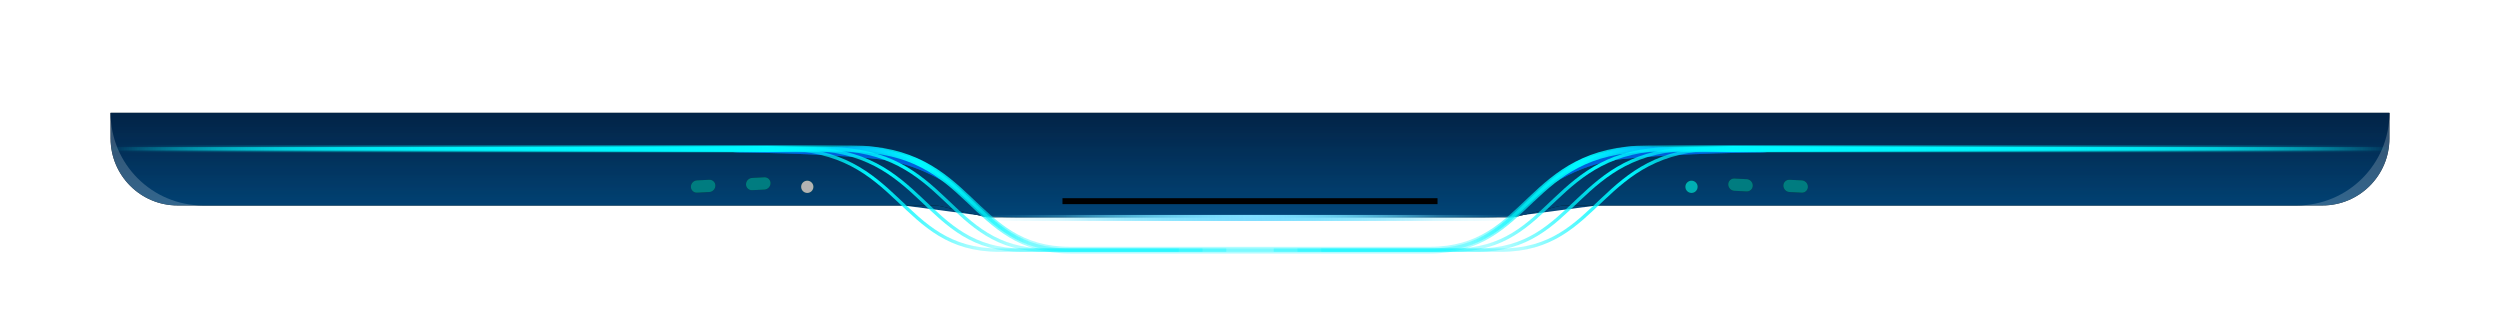 <?xml version="1.0" encoding="UTF-8"?>
<svg width="746px" height="98px" viewBox="0 0 746 98" version="1.1" xmlns="http://www.w3.org/2000/svg" xmlns:xlink="http://www.w3.org/1999/xlink">
    <title>编组 50备份 3</title>
    <defs>
        <linearGradient x1="50%" y1="100%" x2="50%" y2="3.061617e-15%" id="linearGradient-1">
            <stop stop-color="#05497C" offset="0%"></stop>
            <stop stop-color="#022346" offset="100%"></stop>
        </linearGradient>
        <linearGradient x1="50%" y1="100%" x2="50%" y2="3.061617e-15%" id="linearGradient-2">
            <stop stop-color="#004477" offset="0.087%"></stop>
            <stop stop-color="#022346" offset="100%"></stop>
        </linearGradient>
        <path d="M0,0 L680,0 L680,7.625 C680,18.671 671.046,27.625 660,27.625 L434.221,27.625 C433.403,27.625 432.588,27.725 431.795,27.924 L420.017,30.868 C419.224,31.066 418.409,31.167 417.592,31.167 L262.556,31.167 C261.758,31.167 260.962,31.071 260.187,30.882 L248.001,27.91 C247.225,27.721 246.43,27.625 245.631,27.625 L20,27.625 C8.954,27.625 -6.00713028e-14,18.671 0,7.625 L0,0 L0,0 Z" id="path-3"></path>
        <filter x="-7.5%" y="-163.6%" width="115.0%" height="427.3%" filterUnits="objectBoundingBox" id="filter-4">
            <feOffset dx="0" dy="0" in="SourceAlpha" result="shadowOffsetOuter1"></feOffset>
            <feGaussianBlur stdDeviation="17" in="shadowOffsetOuter1" result="shadowBlurOuter1"></feGaussianBlur>
            <feColorMatrix values="0 0 0 0 0   0 0 0 0 0   0 0 0 0 0  0 0 0 0.5 0" type="matrix" in="shadowBlurOuter1"></feColorMatrix>
        </filter>
        <filter id="filter-5">
            <feColorMatrix in="SourceGraphic" type="matrix" values="0 0 0 0 0 0 0 0 0 0.514 0 0 0 0 1 0 0 0 1 0"></feColorMatrix>
        </filter>
        <filter x="-6.8%" y="-187.1%" width="113.5%" height="438.7%" filterUnits="objectBoundingBox" id="filter-6">
            <feOffset dx="0" dy="10" in="SourceAlpha" result="shadowOffsetOuter1"></feOffset>
            <feGaussianBlur stdDeviation="7" in="shadowOffsetOuter1" result="shadowBlurOuter1"></feGaussianBlur>
            <feColorMatrix values="0 0 0 0 0   0 0 0 0 0   0 0 0 0 0  0 0 0 0.5 0" type="matrix" in="shadowBlurOuter1" result="shadowMatrixOuter1"></feColorMatrix>
            <feMerge>
                <feMergeNode in="shadowMatrixOuter1"></feMergeNode>
                <feMergeNode in="SourceGraphic"></feMergeNode>
            </feMerge>
        </filter>
        <filter id="filter-7">
            <feColorMatrix in="SourceGraphic" type="matrix" values="0 0 0 0 0.183 0 0 0 0 0.54 0 0 0 0 0.774 0 0 0 1 0"></feColorMatrix>
        </filter>
        <linearGradient x1="58.93%" y1="43.879%" x2="57.156%" y2="53.395%" id="linearGradient-8">
            <stop stop-color="#00FCFF" stop-opacity="0.525" offset="0%"></stop>
            <stop stop-color="#00F8FF" stop-opacity="0" offset="100%"></stop>
        </linearGradient>
        <filter x="-16.0%" y="-61.6%" width="132.1%" height="223.2%" filterUnits="objectBoundingBox" id="filter-9">
            <feGaussianBlur stdDeviation="3.99" in="SourceGraphic"></feGaussianBlur>
        </filter>
        <filter x="-16.0%" y="-61.6%" width="132.1%" height="223.2%" filterUnits="objectBoundingBox" id="filter-10">
            <feGaussianBlur stdDeviation="3.99" in="SourceGraphic"></feGaussianBlur>
        </filter>
        <linearGradient x1="0%" y1="50.134%" x2="100%" y2="50.067%" id="linearGradient-11">
            <stop stop-color="#00F8FF" stop-opacity="0" offset="0%"></stop>
            <stop stop-color="#00F8FF" offset="57.756%"></stop>
            <stop stop-color="#00F8FF" stop-opacity="0.5" offset="64.788%"></stop>
            <stop stop-color="#00F8FF" offset="71.306%"></stop>
            <stop stop-color="#00F8FF" stop-opacity="0.3" offset="81.031%"></stop>
            <stop stop-color="#00F8FF" stop-opacity="0.3" offset="100%"></stop>
        </linearGradient>
        <path d="M207.89,10.237 C208.899,10.237 209.718,11.055 209.718,12.065 C209.718,13.074 208.899,13.892 207.89,13.892 C206.88,13.892 206.062,13.074 206.062,12.065 C206.062,11.055 206.88,10.237 207.89,10.237 Z" id="path-12"></path>
        <filter x="-273.5%" y="-273.5%" width="647.1%" height="647.1%" filterUnits="objectBoundingBox" id="filter-13">
            <feGaussianBlur stdDeviation="0" in="SourceGraphic"></feGaussianBlur>
        </filter>
        <filter x="-410.3%" y="-410.3%" width="920.6%" height="920.6%" filterUnits="objectBoundingBox" id="filter-14">
            <feOffset dx="0" dy="0" in="SourceAlpha" result="shadowOffsetOuter1"></feOffset>
            <feGaussianBlur stdDeviation="5" in="shadowOffsetOuter1" result="shadowBlurOuter1"></feGaussianBlur>
            <feComposite in="shadowBlurOuter1" in2="SourceAlpha" operator="out" result="shadowBlurOuter1"></feComposite>
            <feColorMatrix values="0 0 0 0 0   0 0 0 0 0.973   0 0 0 0 1  0 0 0 0.6 0" type="matrix" in="shadowBlurOuter1"></feColorMatrix>
        </filter>
        <path d="M191.436,9.414 L195.096,9.231 C196.056,9.183 196.872,9.922 196.92,10.881 C196.921,10.91 196.922,10.939 196.922,10.968 C196.922,11.992 196.119,12.836 195.096,12.887 L191.436,13.07 C190.477,13.118 189.66,12.379 189.612,11.42 C189.611,11.391 189.61,11.362 189.61,11.333 C189.61,10.309 190.413,9.465 191.436,9.414 Z" id="path-15"></path>
        <filter x="-136.8%" y="-246.4%" width="373.5%" height="592.9%" filterUnits="objectBoundingBox" id="filter-16">
            <feGaussianBlur stdDeviation="0" in="SourceGraphic"></feGaussianBlur>
        </filter>
        <filter x="-205.1%" y="-370.8%" width="510.3%" height="841.6%" filterUnits="objectBoundingBox" id="filter-17">
            <feOffset dx="0" dy="0" in="SourceAlpha" result="shadowOffsetOuter1"></feOffset>
            <feGaussianBlur stdDeviation="5" in="shadowOffsetOuter1" result="shadowBlurOuter1"></feGaussianBlur>
            <feComposite in="shadowBlurOuter1" in2="SourceAlpha" operator="out" result="shadowBlurOuter1"></feComposite>
            <feColorMatrix values="0 0 0 0 0   0 0 0 0 0.973   0 0 0 0 1  0 0 0 0.6 0" type="matrix" in="shadowBlurOuter1"></feColorMatrix>
        </filter>
        <path d="M174.984,10.145 L178.645,9.962 C179.604,9.914 180.42,10.653 180.468,11.612 C180.47,11.641 180.47,11.67 180.47,11.699 C180.47,12.723 179.667,13.567 178.645,13.618 L174.984,13.801 C174.025,13.849 173.209,13.11 173.161,12.151 C173.159,12.122 173.159,12.093 173.159,12.065 C173.159,11.041 173.962,10.196 174.984,10.145 Z" id="path-18"></path>
        <filter x="-136.8%" y="-246.4%" width="373.5%" height="592.9%" filterUnits="objectBoundingBox" id="filter-19">
            <feGaussianBlur stdDeviation="0" in="SourceGraphic"></feGaussianBlur>
        </filter>
        <filter x="-205.1%" y="-370.8%" width="510.3%" height="841.6%" filterUnits="objectBoundingBox" id="filter-20">
            <feOffset dx="0" dy="0" in="SourceAlpha" result="shadowOffsetOuter1"></feOffset>
            <feGaussianBlur stdDeviation="5" in="shadowOffsetOuter1" result="shadowBlurOuter1"></feGaussianBlur>
            <feComposite in="shadowBlurOuter1" in2="SourceAlpha" operator="out" result="shadowBlurOuter1"></feComposite>
            <feColorMatrix values="0 0 0 0 0   0 0 0 0 0.973   0 0 0 0 1  0 0 0 0.6 0" type="matrix" in="shadowBlurOuter1"></feColorMatrix>
        </filter>
        <path d="M207.89,10.237 C208.899,10.237 209.718,11.055 209.718,12.065 C209.718,13.074 208.899,13.892 207.89,13.892 C206.88,13.892 206.062,13.074 206.062,12.065 C206.062,11.055 206.88,10.237 207.89,10.237 Z" id="path-21"></path>
        <filter x="-273.5%" y="-273.5%" width="647.1%" height="647.1%" filterUnits="objectBoundingBox" id="filter-22">
            <feGaussianBlur stdDeviation="0" in="SourceGraphic"></feGaussianBlur>
        </filter>
        <filter x="-410.3%" y="-410.3%" width="920.6%" height="920.6%" filterUnits="objectBoundingBox" id="filter-23">
            <feOffset dx="0" dy="0" in="SourceAlpha" result="shadowOffsetOuter1"></feOffset>
            <feGaussianBlur stdDeviation="5" in="shadowOffsetOuter1" result="shadowBlurOuter1"></feGaussianBlur>
            <feComposite in="shadowBlurOuter1" in2="SourceAlpha" operator="out" result="shadowBlurOuter1"></feComposite>
            <feColorMatrix values="0 0 0 0 0   0 0 0 0 0.973   0 0 0 0 1  0 0 0 0.6 0" type="matrix" in="shadowBlurOuter1"></feColorMatrix>
        </filter>
        <path d="M191.436,9.414 L195.096,9.231 C196.056,9.183 196.872,9.922 196.92,10.881 C196.921,10.91 196.922,10.939 196.922,10.968 C196.922,11.992 196.119,12.836 195.096,12.887 L191.436,13.07 C190.477,13.118 189.66,12.379 189.612,11.42 C189.611,11.391 189.61,11.362 189.61,11.333 C189.61,10.309 190.413,9.465 191.436,9.414 Z" id="path-24"></path>
        <filter x="-136.8%" y="-246.4%" width="373.5%" height="592.9%" filterUnits="objectBoundingBox" id="filter-25">
            <feGaussianBlur stdDeviation="0" in="SourceGraphic"></feGaussianBlur>
        </filter>
        <filter x="-205.1%" y="-370.8%" width="510.3%" height="841.6%" filterUnits="objectBoundingBox" id="filter-26">
            <feOffset dx="0" dy="0" in="SourceAlpha" result="shadowOffsetOuter1"></feOffset>
            <feGaussianBlur stdDeviation="5" in="shadowOffsetOuter1" result="shadowBlurOuter1"></feGaussianBlur>
            <feComposite in="shadowBlurOuter1" in2="SourceAlpha" operator="out" result="shadowBlurOuter1"></feComposite>
            <feColorMatrix values="0 0 0 0 0   0 0 0 0 0.973   0 0 0 0 1  0 0 0 0.6 0" type="matrix" in="shadowBlurOuter1"></feColorMatrix>
        </filter>
        <path d="M174.984,10.145 L178.645,9.962 C179.604,9.914 180.42,10.653 180.468,11.612 C180.47,11.641 180.47,11.67 180.47,11.699 C180.47,12.723 179.667,13.567 178.645,13.618 L174.984,13.801 C174.025,13.849 173.209,13.11 173.161,12.151 C173.159,12.122 173.159,12.093 173.159,12.065 C173.159,11.041 173.962,10.196 174.984,10.145 Z" id="path-27"></path>
        <filter x="-136.8%" y="-246.4%" width="373.5%" height="592.9%" filterUnits="objectBoundingBox" id="filter-28">
            <feGaussianBlur stdDeviation="0" in="SourceGraphic"></feGaussianBlur>
        </filter>
        <filter x="-205.1%" y="-370.8%" width="510.3%" height="841.6%" filterUnits="objectBoundingBox" id="filter-29">
            <feOffset dx="0" dy="0" in="SourceAlpha" result="shadowOffsetOuter1"></feOffset>
            <feGaussianBlur stdDeviation="5" in="shadowOffsetOuter1" result="shadowBlurOuter1"></feGaussianBlur>
            <feComposite in="shadowBlurOuter1" in2="SourceAlpha" operator="out" result="shadowBlurOuter1"></feComposite>
            <feColorMatrix values="0 0 0 0 0   0 0 0 0 0.973   0 0 0 0 1  0 0 0 0.6 0" type="matrix" in="shadowBlurOuter1"></feColorMatrix>
        </filter>
        <filter id="filter-30">
            <feColorMatrix in="SourceGraphic" type="matrix" values="0 0 0 0 0.183 0 0 0 0 0.54 0 0 0 0 0.774 0 0 0 1 0"></feColorMatrix>
        </filter>
        <linearGradient x1="58.93%" y1="43.879%" x2="57.156%" y2="53.395%" id="linearGradient-31">
            <stop stop-color="#0028FF" stop-opacity="0.525" offset="0%"></stop>
            <stop stop-color="#00F8FF" stop-opacity="0" offset="100%"></stop>
        </linearGradient>
        <filter x="-16.0%" y="-61.6%" width="132.1%" height="223.2%" filterUnits="objectBoundingBox" id="filter-32">
            <feGaussianBlur stdDeviation="3.99" in="SourceGraphic"></feGaussianBlur>
        </filter>
        <filter x="-16.0%" y="-61.6%" width="132.1%" height="223.2%" filterUnits="objectBoundingBox" id="filter-33">
            <feGaussianBlur stdDeviation="3.99" in="SourceGraphic"></feGaussianBlur>
        </filter>
        <linearGradient x1="0%" y1="50.14%" x2="100%" y2="50.07%" id="linearGradient-34">
            <stop stop-color="#00F8FF" stop-opacity="0" offset="0%"></stop>
            <stop stop-color="#00F8FF" offset="57.756%"></stop>
            <stop stop-color="#00F8FF" stop-opacity="0.5" offset="64.788%"></stop>
            <stop stop-color="#00F8FF" offset="71.306%"></stop>
            <stop stop-color="#00F8FF" stop-opacity="0.3" offset="81.031%"></stop>
            <stop stop-color="#00F8FF" stop-opacity="0.3" offset="100%"></stop>
        </linearGradient>
        <linearGradient x1="0%" y1="50.146%" x2="100%" y2="50.073%" id="linearGradient-35">
            <stop stop-color="#00F8FF" stop-opacity="0" offset="0%"></stop>
            <stop stop-color="#00F8FF" offset="57.756%"></stop>
            <stop stop-color="#00F8FF" stop-opacity="0.5" offset="64.788%"></stop>
            <stop stop-color="#00F8FF" offset="71.306%"></stop>
            <stop stop-color="#00F8FF" stop-opacity="0.3" offset="81.031%"></stop>
            <stop stop-color="#00F8FF" stop-opacity="0.3" offset="100%"></stop>
        </linearGradient>
        <linearGradient x1="0%" y1="50.152%" x2="100%" y2="50.077%" id="linearGradient-36">
            <stop stop-color="#00F8FF" stop-opacity="0" offset="0%"></stop>
            <stop stop-color="#00F8FF" offset="57.756%"></stop>
            <stop stop-color="#00F8FF" stop-opacity="0.5" offset="64.788%"></stop>
            <stop stop-color="#00F8FF" offset="71.306%"></stop>
            <stop stop-color="#00F8FF" stop-opacity="0.3" offset="81.031%"></stop>
            <stop stop-color="#00F8FF" stop-opacity="0.3" offset="100%"></stop>
        </linearGradient>
        <path d="M471.745,10.237 C472.754,10.237 473.573,11.055 473.573,12.065 C473.573,13.074 472.754,13.892 471.745,13.892 C470.735,13.892 469.917,13.074 469.917,12.065 C469.917,11.055 470.735,10.237 471.745,10.237 Z" id="path-37"></path>
        <filter x="-273.5%" y="-273.5%" width="647.1%" height="647.1%" filterUnits="objectBoundingBox" id="filter-38">
            <feGaussianBlur stdDeviation="0" in="SourceGraphic"></feGaussianBlur>
        </filter>
        <filter x="-410.3%" y="-410.3%" width="920.6%" height="920.6%" filterUnits="objectBoundingBox" id="filter-39">
            <feOffset dx="0" dy="0" in="SourceAlpha" result="shadowOffsetOuter1"></feOffset>
            <feGaussianBlur stdDeviation="5" in="shadowOffsetOuter1" result="shadowBlurOuter1"></feGaussianBlur>
            <feComposite in="shadowBlurOuter1" in2="SourceAlpha" operator="out" result="shadowBlurOuter1"></feComposite>
            <feColorMatrix values="0 0 0 0 0   0 0 0 0 0.973   0 0 0 0 1  0 0 0 0.6 0" type="matrix" in="shadowBlurOuter1"></feColorMatrix>
        </filter>
        <path d="M484.538,9.597 L488.199,9.78 C489.221,9.831 490.024,10.675 490.024,11.699 C490.024,12.659 489.246,13.438 488.285,13.438 C488.256,13.438 488.227,13.437 488.199,13.436 L484.538,13.253 C483.515,13.201 482.712,12.357 482.712,11.333 C482.712,10.373 483.491,9.594 484.451,9.594 C484.48,9.594 484.509,9.595 484.538,9.597 Z" id="path-40"></path>
        <filter x="-136.8%" y="-246.4%" width="373.5%" height="592.9%" filterUnits="objectBoundingBox" id="filter-41">
            <feGaussianBlur stdDeviation="0" in="SourceGraphic"></feGaussianBlur>
        </filter>
        <filter x="-205.1%" y="-370.8%" width="510.3%" height="841.6%" filterUnits="objectBoundingBox" id="filter-42">
            <feOffset dx="0" dy="0" in="SourceAlpha" result="shadowOffsetOuter1"></feOffset>
            <feGaussianBlur stdDeviation="5" in="shadowOffsetOuter1" result="shadowBlurOuter1"></feGaussianBlur>
            <feComposite in="shadowBlurOuter1" in2="SourceAlpha" operator="out" result="shadowBlurOuter1"></feComposite>
            <feColorMatrix values="0 0 0 0 0   0 0 0 0 0.973   0 0 0 0 1  0 0 0 0.6 0" type="matrix" in="shadowBlurOuter1"></feColorMatrix>
        </filter>
        <path d="M500.99,9.962 L504.65,10.145 C505.673,10.196 506.476,11.041 506.476,12.065 C506.476,13.025 505.697,13.803 504.737,13.803 C504.708,13.803 504.679,13.803 504.65,13.801 L500.99,13.618 C499.967,13.567 499.164,12.723 499.164,11.699 C499.164,10.739 499.942,9.96 500.903,9.96 C500.932,9.96 500.961,9.961 500.99,9.962 Z" id="path-43"></path>
        <filter x="-136.8%" y="-246.4%" width="373.5%" height="592.9%" filterUnits="objectBoundingBox" id="filter-44">
            <feGaussianBlur stdDeviation="0" in="SourceGraphic"></feGaussianBlur>
        </filter>
        <filter x="-205.1%" y="-370.8%" width="510.3%" height="841.6%" filterUnits="objectBoundingBox" id="filter-45">
            <feOffset dx="0" dy="0" in="SourceAlpha" result="shadowOffsetOuter1"></feOffset>
            <feGaussianBlur stdDeviation="5" in="shadowOffsetOuter1" result="shadowBlurOuter1"></feGaussianBlur>
            <feComposite in="shadowBlurOuter1" in2="SourceAlpha" operator="out" result="shadowBlurOuter1"></feComposite>
            <feColorMatrix values="0 0 0 0 0   0 0 0 0 0.973   0 0 0 0 1  0 0 0 0.6 0" type="matrix" in="shadowBlurOuter1"></feColorMatrix>
        </filter>
        <path d="M471.745,10.237 C472.754,10.237 473.573,11.055 473.573,12.065 C473.573,13.074 472.754,13.892 471.745,13.892 C470.735,13.892 469.917,13.074 469.917,12.065 C469.917,11.055 470.735,10.237 471.745,10.237 Z" id="path-46"></path>
        <filter x="-273.5%" y="-273.5%" width="647.1%" height="647.1%" filterUnits="objectBoundingBox" id="filter-47">
            <feGaussianBlur stdDeviation="0" in="SourceGraphic"></feGaussianBlur>
        </filter>
        <filter x="-410.3%" y="-410.3%" width="920.6%" height="920.6%" filterUnits="objectBoundingBox" id="filter-48">
            <feOffset dx="0" dy="0" in="SourceAlpha" result="shadowOffsetOuter1"></feOffset>
            <feGaussianBlur stdDeviation="5" in="shadowOffsetOuter1" result="shadowBlurOuter1"></feGaussianBlur>
            <feComposite in="shadowBlurOuter1" in2="SourceAlpha" operator="out" result="shadowBlurOuter1"></feComposite>
            <feColorMatrix values="0 0 0 0 0   0 0 0 0 0.973   0 0 0 0 1  0 0 0 0.6 0" type="matrix" in="shadowBlurOuter1"></feColorMatrix>
        </filter>
        <path d="M484.538,9.597 L488.199,9.78 C489.221,9.831 490.024,10.675 490.024,11.699 C490.024,12.659 489.246,13.438 488.285,13.438 C488.256,13.438 488.227,13.437 488.199,13.436 L484.538,13.253 C483.515,13.201 482.712,12.357 482.712,11.333 C482.712,10.373 483.491,9.594 484.451,9.594 C484.48,9.594 484.509,9.595 484.538,9.597 Z" id="path-49"></path>
        <filter x="-136.8%" y="-246.4%" width="373.5%" height="592.9%" filterUnits="objectBoundingBox" id="filter-50">
            <feGaussianBlur stdDeviation="0" in="SourceGraphic"></feGaussianBlur>
        </filter>
        <filter x="-205.1%" y="-370.8%" width="510.3%" height="841.6%" filterUnits="objectBoundingBox" id="filter-51">
            <feOffset dx="0" dy="0" in="SourceAlpha" result="shadowOffsetOuter1"></feOffset>
            <feGaussianBlur stdDeviation="5" in="shadowOffsetOuter1" result="shadowBlurOuter1"></feGaussianBlur>
            <feComposite in="shadowBlurOuter1" in2="SourceAlpha" operator="out" result="shadowBlurOuter1"></feComposite>
            <feColorMatrix values="0 0 0 0 0   0 0 0 0 0.973   0 0 0 0 1  0 0 0 0.6 0" type="matrix" in="shadowBlurOuter1"></feColorMatrix>
        </filter>
        <path d="M500.99,9.962 L504.65,10.145 C505.673,10.196 506.476,11.041 506.476,12.065 C506.476,13.025 505.697,13.803 504.737,13.803 C504.708,13.803 504.679,13.803 504.65,13.801 L500.99,13.618 C499.967,13.567 499.164,12.723 499.164,11.699 C499.164,10.739 499.942,9.96 500.903,9.96 C500.932,9.96 500.961,9.961 500.99,9.962 Z" id="path-52"></path>
        <filter x="-136.8%" y="-246.4%" width="373.5%" height="592.9%" filterUnits="objectBoundingBox" id="filter-53">
            <feGaussianBlur stdDeviation="0" in="SourceGraphic"></feGaussianBlur>
        </filter>
        <filter x="-205.1%" y="-370.8%" width="510.3%" height="841.6%" filterUnits="objectBoundingBox" id="filter-54">
            <feOffset dx="0" dy="0" in="SourceAlpha" result="shadowOffsetOuter1"></feOffset>
            <feGaussianBlur stdDeviation="5" in="shadowOffsetOuter1" result="shadowBlurOuter1"></feGaussianBlur>
            <feComposite in="shadowBlurOuter1" in2="SourceAlpha" operator="out" result="shadowBlurOuter1"></feComposite>
            <feColorMatrix values="0 0 0 0 0   0 0 0 0 0.973   0 0 0 0 1  0 0 0 0.6 0" type="matrix" in="shadowBlurOuter1"></feColorMatrix>
        </filter>
        <linearGradient x1="100%" y1="50%" x2="0%" y2="50%" id="linearGradient-55">
            <stop stop-color="#66E5FF" stop-opacity="0" offset="0%"></stop>
            <stop stop-color="#80DDFF" offset="49.747%"></stop>
            <stop stop-color="#66E5FF" stop-opacity="0" offset="100%"></stop>
        </linearGradient>
        <linearGradient x1="100%" y1="50%" x2="0%" y2="50%" id="linearGradient-56">
            <stop stop-color="#66E5FF" stop-opacity="0" offset="0%"></stop>
            <stop stop-color="#80DDFF" offset="49.747%"></stop>
            <stop stop-color="#66E5FF" stop-opacity="0" offset="100%"></stop>
        </linearGradient>
        <polygon id="path-57" points="284.042 30.458 395.958 30.458 395.958 32.229 284.042 32.229"></polygon>
        <filter x="-21.0%" y="-1609.4%" width="142.0%" height="2754.1%" filterUnits="objectBoundingBox" id="filter-58">
            <feOffset dx="0" dy="-5" in="SourceAlpha" result="shadowOffsetOuter1"></feOffset>
            <feGaussianBlur stdDeviation="7" in="shadowOffsetOuter1" result="shadowBlurOuter1"></feGaussianBlur>
            <feColorMatrix values="0 0 0 0 0   0 0 0 0 0.972   0 0 0 0 1  0 0 0 0.5 0" type="matrix" in="shadowBlurOuter1"></feColorMatrix>
        </filter>
    </defs>
    <g id="页面-1" stroke="none" stroke-width="1" fill="none" fill-rule="evenodd">
        <g id="预览效果图" transform="translate(-28, -455)">
            <g id="编组-50备份-3" transform="translate(61, 488.683)">
                <g id="编组-49">
                    <path d="M0,0 L680,0 C680,15.257 667.632,27.625 652.375,27.625 L443.521,27.625 L443.521,27.625 L422.663,30.334 C418.392,30.888 414.09,31.167 409.784,31.167 L270.216,31.167 C265.91,31.167 261.608,30.888 257.337,30.334 L236.479,27.625 L236.479,27.625 L27.625,27.625 C12.368,27.625 8.31733432e-14,15.257 0,0 L0,0 L0,0 Z" id="矩形" fill="url(#linearGradient-1)"></path>
                    <g id="矩形备份" opacity="0.8">
                        <use fill="black" fill-opacity="1" filter="url(#filter-4)" xlink:href="#path-3"></use>
                        <use fill="url(#linearGradient-2)" fill-rule="evenodd" xlink:href="#path-3"></use>
                    </g>
                    <g filter="url(#filter-5)" id="编组备份-3">
                        <g filter="url(#filter-6)">
                            <g filter="url(#filter-7)" id="标题框备份-4">
                                <g>
                                    <path d="M185.634,1.78 C185.634,1.78 209.198,0 224.741,0 C240.285,0 253.537,15.712 260.215,19.433 C250.524,10.216 240.069,4.999 228.851,3.782 C212.025,1.956 185.634,1.78 185.634,1.78 Z" id="Path-2" fill="url(#linearGradient-8)" filter="url(#filter-9)"></path>
                                    <path d="M419.785,1.78 C419.785,1.78 443.348,0 458.892,0 C474.435,0 487.687,15.712 494.366,19.433 C484.674,10.216 474.22,4.999 463.002,3.782 C446.175,1.956 419.785,1.78 419.785,1.78 Z" id="Path-2-Copy" fill="url(#linearGradient-8)" filter="url(#filter-10)" transform="translate(457.075, 9.717) scale(-1, 1) translate(-457.075, -9.717) "></path>
                                    <path d="M0,0.731 C123.125,0.731 196.825,0.731 221.101,0.731 C257.515,0.731 256.237,30.961 286.371,30.961 C306.461,30.961 324.337,30.961 340,30.961" id="Path-2" stroke="url(#linearGradient-11)"></path>
                                    <path d="M340,0.731 C463.125,0.731 536.825,0.731 561.101,0.731 C597.515,0.731 596.237,30.961 626.371,30.961 C646.461,30.961 664.337,30.961 680,30.961" id="Path-2-Copy-2" stroke="url(#linearGradient-11)" transform="translate(510, 15.846) scale(-1, 1) translate(-510, -15.846) "></path>
                                    <g id="Rectangle-2" filter="url(#filter-13)">
                                        <use fill="black" fill-opacity="1" filter="url(#filter-14)" xlink:href="#path-12"></use>
                                        <use fill-opacity="0.7" fill="#00F8FF" fill-rule="evenodd" xlink:href="#path-12"></use>
                                    </g>
                                    <g id="Rectangle-2-Copy" filter="url(#filter-16)">
                                        <use fill="black" fill-opacity="1" filter="url(#filter-17)" xlink:href="#path-15"></use>
                                        <use fill-opacity="0.5" fill="#00F8FF" fill-rule="evenodd" xlink:href="#path-15"></use>
                                    </g>
                                    <g id="Rectangle-2-Copy-4" filter="url(#filter-19)">
                                        <use fill="black" fill-opacity="1" filter="url(#filter-20)" xlink:href="#path-18"></use>
                                        <use fill-opacity="0.5" fill="#00F8FF" fill-rule="evenodd" xlink:href="#path-18"></use>
                                    </g>
                                    <g id="Rectangle-2备份" filter="url(#filter-22)">
                                        <use fill="black" fill-opacity="1" filter="url(#filter-23)" xlink:href="#path-21"></use>
                                        <use fill-opacity="0.7" fill="#FFFFFF" fill-rule="evenodd" xlink:href="#path-21"></use>
                                    </g>
                                    <g id="Rectangle-2-Copy备份" filter="url(#filter-25)">
                                        <use fill="black" fill-opacity="1" filter="url(#filter-26)" xlink:href="#path-24"></use>
                                        <use fill-opacity="0.5" fill="#00F8FF" fill-rule="evenodd" xlink:href="#path-24"></use>
                                    </g>
                                    <g id="Rectangle-2-Copy-4备份" filter="url(#filter-28)">
                                        <use fill="black" fill-opacity="1" filter="url(#filter-29)" xlink:href="#path-27"></use>
                                        <use fill-opacity="0.5" fill="#00F8FF" fill-rule="evenodd" xlink:href="#path-27"></use>
                                    </g>
                                </g>
                            </g>
                            <g filter="url(#filter-30)" id="标题框备份-5">
                                <g>
                                    <path d="M185.634,1.78 C185.634,1.78 209.198,0 224.741,0 C240.285,0 253.537,15.712 260.215,19.433 C250.524,10.216 240.069,4.999 228.851,3.782 C212.025,1.956 185.634,1.78 185.634,1.78 Z" id="Path-2" fill="url(#linearGradient-31)" filter="url(#filter-32)"></path>
                                    <path d="M419.785,1.78 C419.785,1.78 443.348,0 458.892,0 C474.435,0 487.687,15.712 494.366,19.433 C484.674,10.216 474.22,4.999 463.002,3.782 C446.175,1.956 419.785,1.78 419.785,1.78 Z" id="Path-2-Copy" fill="url(#linearGradient-31)" filter="url(#filter-33)" transform="translate(457.075, 9.717) scale(-1, 1) translate(-457.075, -9.717) "></path>
                                    <path d="M0,0.731 C123.125,0.731 196.825,0.731 221.101,0.731 C257.515,0.731 256.237,30.961 286.371,30.961 C306.461,30.961 324.337,30.961 340,30.961" id="Path-2" stroke="url(#linearGradient-11)" stroke-width="2"></path>
                                    <path d="M0,0.731 C118.403,0.731 189.742,0.731 214.018,0.731 C250.432,0.731 249.153,30.961 279.288,30.961 C299.378,30.961 317.254,30.961 332.917,30.961" id="Path-2备份" stroke="url(#linearGradient-34)"></path>
                                    <path d="M0,0.731 C113.681,0.731 182.659,0.731 206.935,0.731 C243.348,0.731 242.07,30.961 272.205,30.961 C292.295,30.961 310.171,30.961 325.833,30.961" id="Path-2备份-2" stroke="url(#linearGradient-35)"></path>
                                    <path d="M0,0.731 C108.958,0.731 175.575,0.731 199.851,0.731 C236.265,0.731 234.987,30.961 265.121,30.961 C285.211,30.961 303.087,30.961 318.75,30.961" id="Path-2备份-3" stroke="url(#linearGradient-36)"></path>
                                    <path d="M340,0.731 C463.125,0.731 536.825,0.731 561.101,0.731 C597.515,0.731 596.237,30.961 626.371,30.961 C646.461,30.961 664.337,30.961 680,30.961" id="Path-2-Copy-2" stroke="url(#linearGradient-11)" stroke-width="2" transform="translate(510, 15.846) scale(-1, 1) translate(-510, -15.846) "></path>
                                    <path d="M347.083,0.731 C465.486,0.731 536.825,0.731 561.101,0.731 C597.515,0.731 596.237,30.961 626.371,30.961 C646.461,30.961 664.337,30.961 680,30.961" id="Path-2-Copy-2备份" stroke="url(#linearGradient-34)" transform="translate(513.542, 15.846) scale(-1, 1) translate(-513.542, -15.846) "></path>
                                    <path d="M354.167,0.731 C467.847,0.731 536.825,0.731 561.101,0.731 C597.515,0.731 596.237,30.961 626.371,30.961 C646.461,30.961 664.337,30.961 680,30.961" id="Path-2-Copy-2备份-2" stroke="url(#linearGradient-35)" transform="translate(517.083, 15.846) scale(-1, 1) translate(-517.083, -15.846) "></path>
                                    <path d="M361.25,0.731 C470.208,0.731 536.825,0.731 561.101,0.731 C597.515,0.731 596.237,30.961 626.371,30.961 C646.461,30.961 664.337,30.961 680,30.961" id="Path-2-Copy-2备份-3" stroke="url(#linearGradient-36)" transform="translate(520.625, 15.846) scale(-1, 1) translate(-520.625, -15.846) "></path>
                                    <g id="Rectangle-2-Copy-2" filter="url(#filter-38)">
                                        <use fill="black" fill-opacity="1" filter="url(#filter-39)" xlink:href="#path-37"></use>
                                        <use fill-opacity="0.7" fill="#00F8FF" fill-rule="evenodd" xlink:href="#path-37"></use>
                                    </g>
                                    <g id="Rectangle-2-Copy-3" filter="url(#filter-41)">
                                        <use fill="black" fill-opacity="1" filter="url(#filter-42)" xlink:href="#path-40"></use>
                                        <use fill-opacity="0.5" fill="#00F8FF" fill-rule="evenodd" xlink:href="#path-40"></use>
                                    </g>
                                    <g id="Rectangle-2-Copy-5" filter="url(#filter-44)">
                                        <use fill="black" fill-opacity="1" filter="url(#filter-45)" xlink:href="#path-43"></use>
                                        <use fill-opacity="0.5" fill="#00F8FF" fill-rule="evenodd" xlink:href="#path-43"></use>
                                    </g>
                                    <g id="Rectangle-2-Copy-2备份" filter="url(#filter-47)">
                                        <use fill="black" fill-opacity="1" filter="url(#filter-48)" xlink:href="#path-46"></use>
                                        <use fill-opacity="0.7" fill="#00F8FF" fill-rule="evenodd" xlink:href="#path-46"></use>
                                    </g>
                                    <g id="Rectangle-2-Copy-3备份" filter="url(#filter-50)">
                                        <use fill="black" fill-opacity="1" filter="url(#filter-51)" xlink:href="#path-49"></use>
                                        <use fill-opacity="0.5" fill="#00F8FF" fill-rule="evenodd" xlink:href="#path-49"></use>
                                    </g>
                                    <g id="Rectangle-2-Copy-5备份" filter="url(#filter-53)">
                                        <use fill="black" fill-opacity="1" filter="url(#filter-54)" xlink:href="#path-52"></use>
                                        <use fill-opacity="0.5" fill="#00F8FF" fill-rule="evenodd" xlink:href="#path-52"></use>
                                    </g>
                                </g>
                            </g>
                        </g>
                    </g>
                </g>
                <polygon id="Rectangle-Copy" fill="url(#linearGradient-55)" fill-rule="nonzero" points="260.917 30.458 419.083 30.458 419.083 32.229 260.917 32.229"></polygon>
                <g id="Rectangle-Copy备份" fill-rule="nonzero">
                    <use fill="black" fill-opacity="1" filter="url(#filter-58)" xlink:href="#path-57"></use>
                    <use fill="url(#linearGradient-56)" xlink:href="#path-57"></use>
                </g>
            </g>
        </g>
    </g>
</svg>